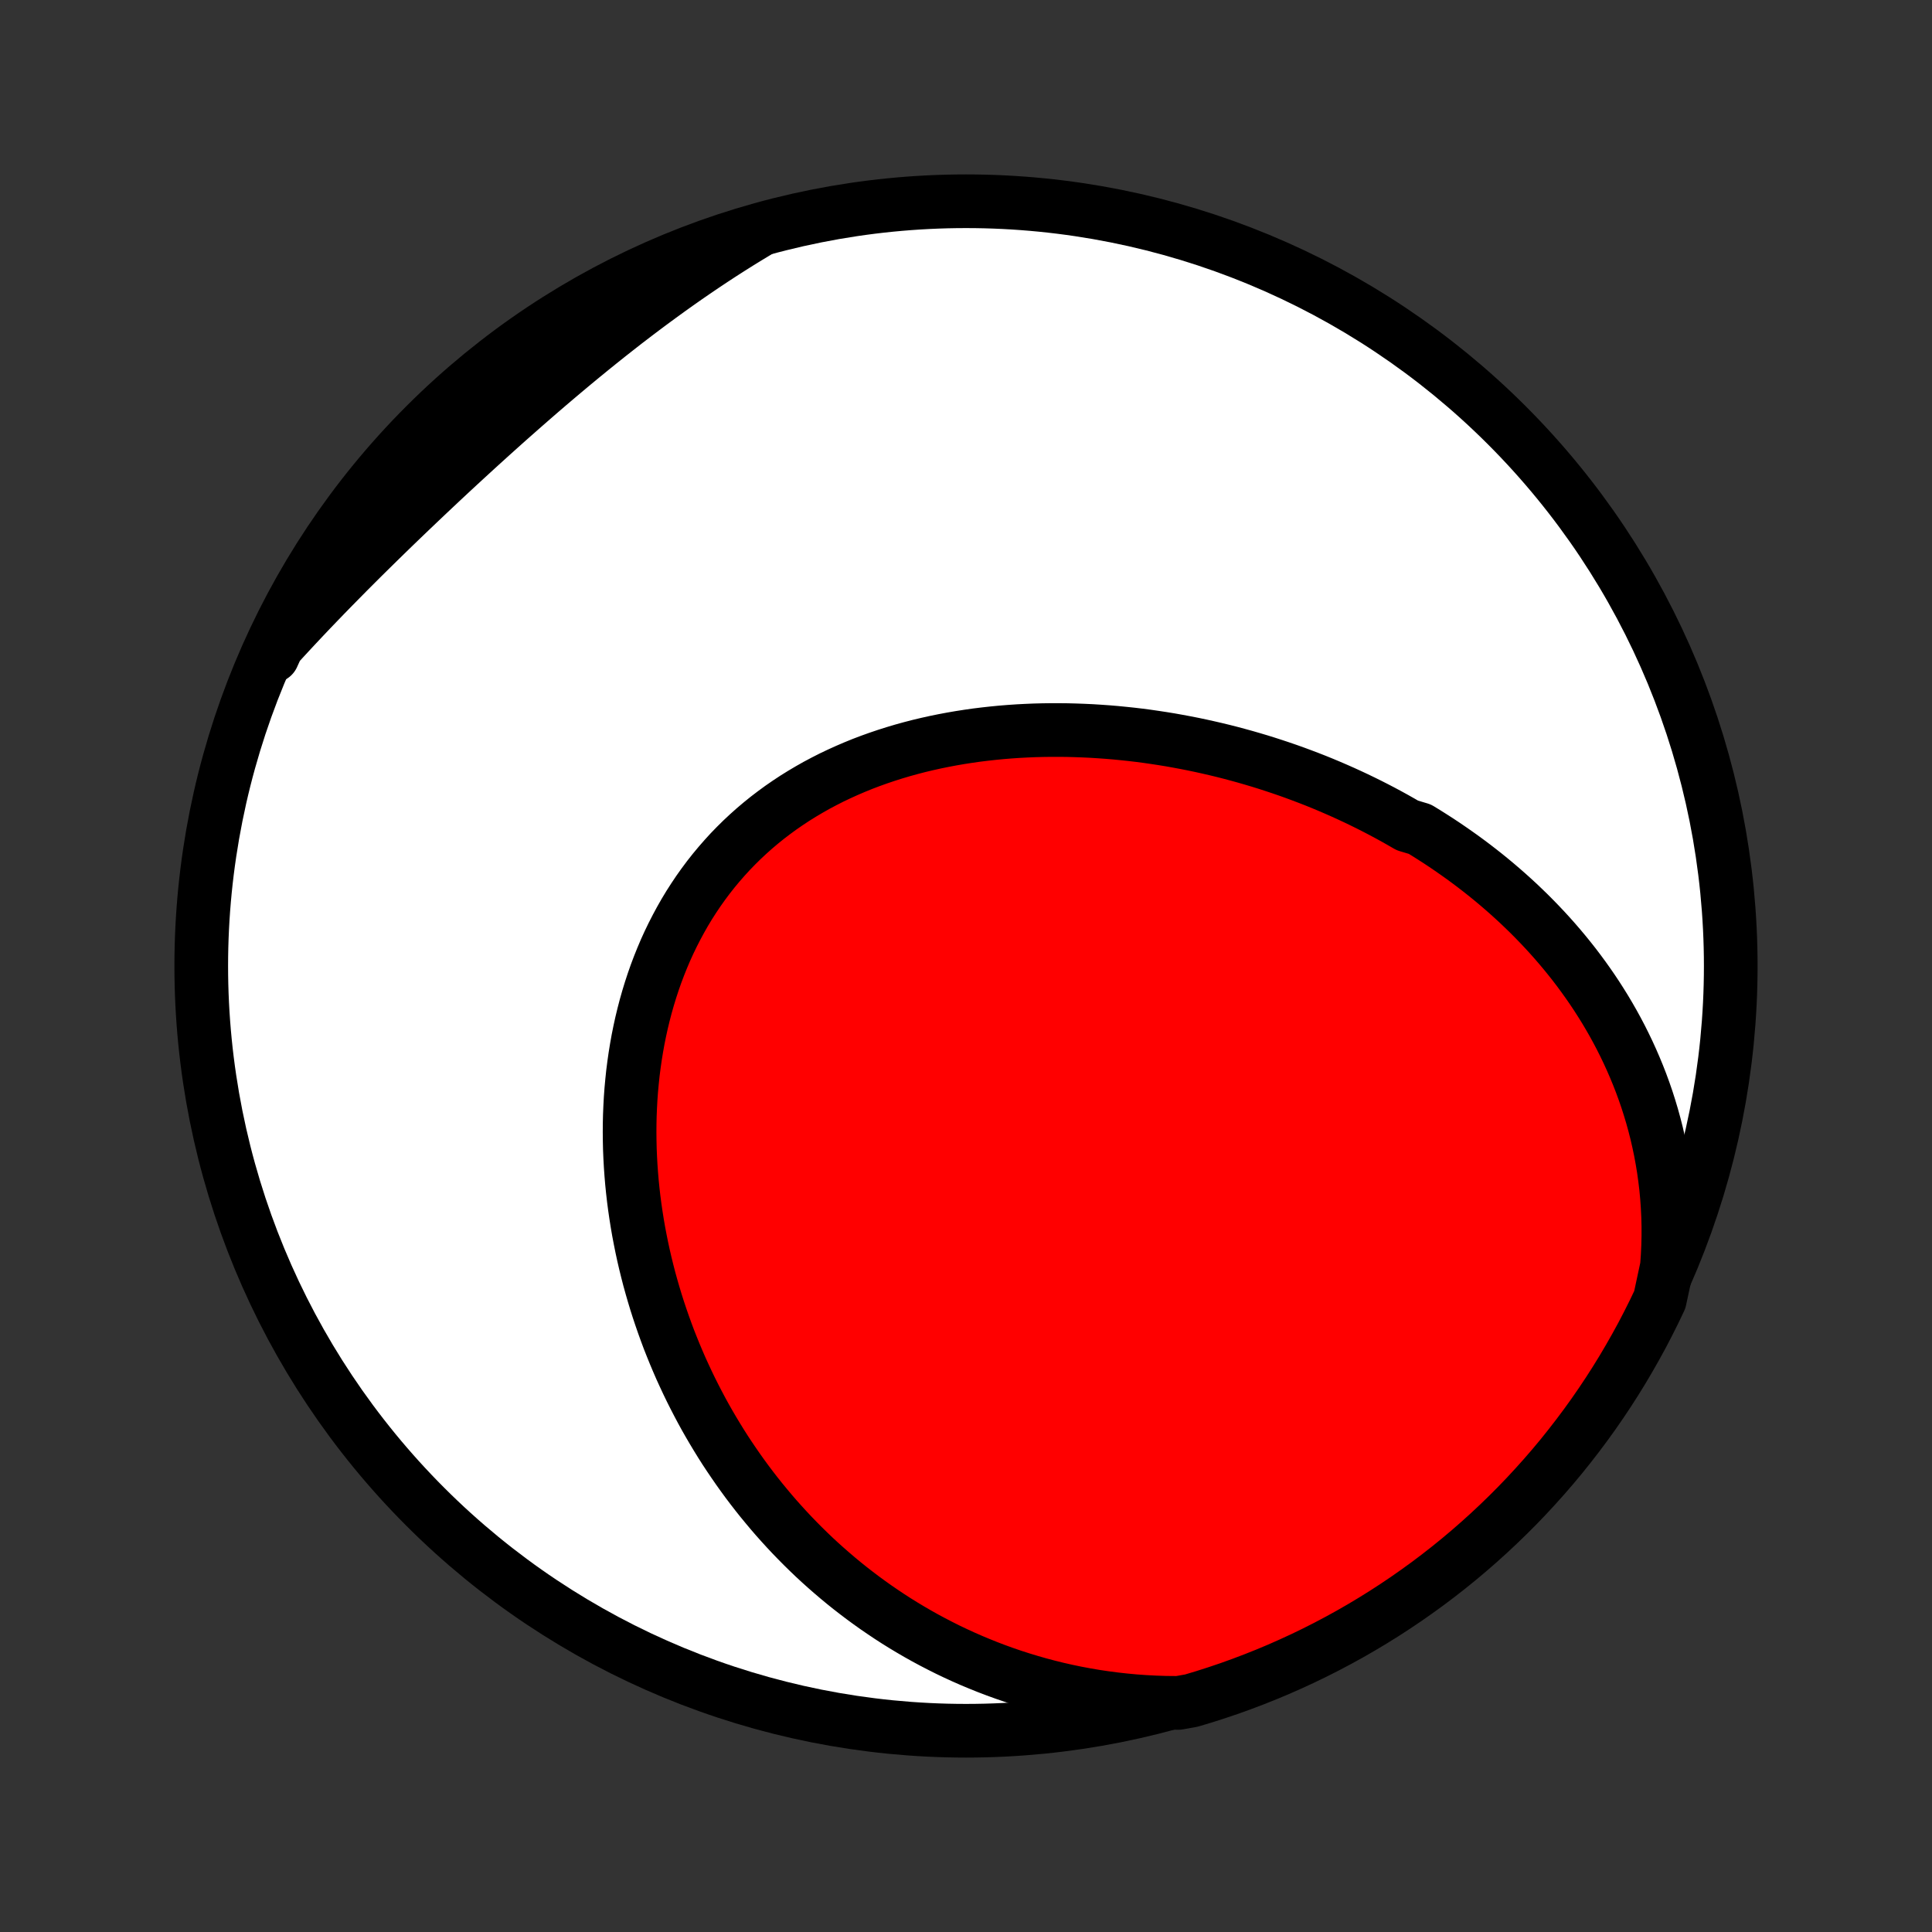 <?xml version="1.0" encoding="utf-8" standalone="no"?>
<!DOCTYPE svg PUBLIC "-//W3C//DTD SVG 1.1//EN"
  "http://www.w3.org/Graphics/SVG/1.1/DTD/svg11.dtd">
<!-- Created with matplotlib (http://matplotlib.org/) -->
<svg height="72pt" version="1.1" viewBox="0 0 72 72" width="72pt" xmlns="http://www.w3.org/2000/svg" xmlns:xlink="http://www.w3.org/1999/xlink">
 <rect x="0" y="0" width="72" height="72" fill="#333333" stroke="none"/>
 <defs>
  <style type="text/css">
*{stroke-linecap:butt;stroke-linejoin:round;}
  </style>
 </defs>
 <g id="figure_1">
  <g id="patch_1">
   <path d="
M0 72
L72 72
L72 0
L0 0
z
" style="fill:none;"/>
  </g>
  <g id="axes_1">
   <g id="PatchCollection_1">
    <defs>
     <path d="
M36 -7.5
C43.558 -7.5 50.808 -10.503 56.153 -15.848
C61.497 -21.192 64.5 -28.442 64.5 -36
C64.5 -43.558 61.497 -50.808 56.153 -56.153
C50.808 -61.497 43.558 -64.5 36 -64.5
C28.442 -64.5 21.192 -61.497 15.848 -56.153
C10.503 -50.808 7.5 -43.558 7.5 -36
C7.5 -28.442 10.503 -21.192 15.848 -15.848
C21.192 -10.503 28.442 -7.5 36 -7.5
z
" id="C0_0_a811fe30f3"/>
     <path d="
M62.121 -24.799
L62.148 -25.179
L62.166 -25.557
L62.175 -25.93
L62.175 -26.3
L62.166 -26.667
L62.148 -27.029
L62.123 -27.387
L62.09 -27.741
L62.048 -28.09
L62 -28.435
L61.944 -28.776
L61.882 -29.112
L61.812 -29.444
L61.737 -29.771
L61.655 -30.093
L61.567 -30.411
L61.473 -30.724
L61.374 -31.033
L61.269 -31.337
L61.159 -31.637
L61.044 -31.932
L60.924 -32.222
L60.8 -32.508
L60.671 -32.79
L60.538 -33.067
L60.401 -33.34
L60.26 -33.608
L60.115 -33.872
L59.966 -34.132
L59.814 -34.388
L59.658 -34.639
L59.499 -34.887
L59.337 -35.13
L59.171 -35.37
L59.003 -35.605
L58.832 -35.837
L58.658 -36.065
L58.481 -36.289
L58.302 -36.509
L58.12 -36.726
L57.936 -36.939
L57.749 -37.149
L57.56 -37.355
L57.369 -37.557
L57.175 -37.757
L56.98 -37.953
L56.782 -38.145
L56.583 -38.335
L56.381 -38.521
L56.178 -38.704
L55.972 -38.884
L55.765 -39.061
L55.556 -39.235
L55.345 -39.406
L55.132 -39.574
L54.918 -39.739
L54.702 -39.901
L54.484 -40.061
L54.264 -40.217
L54.043 -40.371
L53.821 -40.522
L53.596 -40.671
L53.37 -40.816
L53.142 -40.96
L52.913 -41.1
L52.45 -41.238
L52.216 -41.373
L51.981 -41.506
L51.744 -41.636
L51.505 -41.764
L51.265 -41.889
L51.023 -42.012
L50.78 -42.132
L50.535 -42.25
L50.289 -42.365
L50.041 -42.478
L49.792 -42.588
L49.541 -42.696
L49.288 -42.802
L49.034 -42.905
L48.778 -43.005
L48.52 -43.103
L48.261 -43.199
L48.001 -43.292
L47.739 -43.382
L47.475 -43.47
L47.21 -43.556
L46.943 -43.639
L46.674 -43.719
L46.404 -43.797
L46.132 -43.872
L45.859 -43.945
L45.584 -44.015
L45.307 -44.082
L45.029 -44.146
L44.75 -44.208
L44.469 -44.267
L44.186 -44.323
L43.901 -44.376
L43.616 -44.427
L43.328 -44.474
L43.039 -44.518
L42.749 -44.56
L42.458 -44.598
L42.164 -44.633
L41.87 -44.664
L41.574 -44.693
L41.277 -44.718
L40.979 -44.739
L40.679 -44.758
L40.379 -44.772
L40.077 -44.783
L39.774 -44.791
L39.47 -44.794
L39.165 -44.794
L38.86 -44.79
L38.553 -44.782
L38.246 -44.769
L37.939 -44.753
L37.631 -44.732
L37.322 -44.707
L37.014 -44.677
L36.705 -44.643
L36.396 -44.605
L36.087 -44.561
L35.778 -44.513
L35.47 -44.46
L35.162 -44.402
L34.854 -44.339
L34.548 -44.271
L34.242 -44.198
L33.938 -44.119
L33.634 -44.035
L33.332 -43.945
L33.032 -43.85
L32.733 -43.749
L32.437 -43.643
L32.142 -43.531
L31.85 -43.412
L31.561 -43.288
L31.274 -43.158
L30.99 -43.023
L30.709 -42.88
L30.432 -42.733
L30.158 -42.578
L29.888 -42.418
L29.621 -42.252
L29.359 -42.079
L29.101 -41.901
L28.848 -41.716
L28.599 -41.526
L28.355 -41.329
L28.116 -41.127
L27.882 -40.918
L27.653 -40.704
L27.43 -40.484
L27.212 -40.259
L27.001 -40.028
L26.795 -39.792
L26.594 -39.55
L26.4 -39.304
L26.212 -39.052
L26.03 -38.796
L25.855 -38.535
L25.685 -38.27
L25.522 -38
L25.366 -37.726
L25.216 -37.448
L25.072 -37.167
L24.934 -36.882
L24.803 -36.594
L24.679 -36.302
L24.561 -36.008
L24.449 -35.711
L24.344 -35.412
L24.245 -35.11
L24.152 -34.806
L24.065 -34.5
L23.985 -34.193
L23.91 -33.883
L23.842 -33.573
L23.779 -33.261
L23.723 -32.949
L23.672 -32.635
L23.627 -32.321
L23.587 -32.007
L23.554 -31.692
L23.525 -31.377
L23.502 -31.062
L23.485 -30.747
L23.472 -30.432
L23.465 -30.117
L23.463 -29.803
L23.466 -29.49
L23.473 -29.177
L23.486 -28.866
L23.503 -28.555
L23.525 -28.245
L23.551 -27.936
L23.582 -27.628
L23.617 -27.322
L23.657 -27.017
L23.701 -26.713
L23.749 -26.411
L23.801 -26.11
L23.858 -25.811
L23.918 -25.513
L23.982 -25.217
L24.05 -24.923
L24.122 -24.631
L24.197 -24.34
L24.277 -24.051
L24.36 -23.764
L24.446 -23.479
L24.536 -23.196
L24.63 -22.915
L24.727 -22.635
L24.827 -22.358
L24.93 -22.082
L25.038 -21.809
L25.148 -21.538
L25.262 -21.268
L25.378 -21.001
L25.499 -20.736
L25.622 -20.473
L25.748 -20.212
L25.878 -19.953
L26.011 -19.696
L26.146 -19.441
L26.285 -19.188
L26.427 -18.938
L26.573 -18.689
L26.721 -18.443
L26.872 -18.198
L27.026 -17.956
L27.184 -17.716
L27.345 -17.479
L27.508 -17.243
L27.675 -17.009
L27.844 -16.778
L28.017 -16.549
L28.193 -16.322
L28.372 -16.097
L28.555 -15.875
L28.74 -15.654
L28.928 -15.436
L29.12 -15.221
L29.315 -15.007
L29.513 -14.796
L29.715 -14.587
L29.919 -14.381
L30.127 -14.177
L30.338 -13.975
L30.553 -13.776
L30.771 -13.58
L30.993 -13.386
L31.218 -13.194
L31.446 -13.005
L31.678 -12.819
L31.914 -12.636
L32.153 -12.455
L32.396 -12.277
L32.642 -12.102
L32.893 -11.93
L33.147 -11.76
L33.404 -11.594
L33.666 -11.431
L33.931 -11.272
L34.201 -11.115
L34.474 -10.962
L34.751 -10.813
L35.033 -10.667
L35.318 -10.524
L35.607 -10.386
L35.901 -10.251
L36.199 -10.12
L36.501 -9.994
L36.807 -9.871
L37.117 -9.753
L37.432 -9.639
L37.75 -9.53
L38.074 -9.426
L38.401 -9.327
L38.733 -9.232
L39.069 -9.143
L39.409 -9.059
L39.753 -8.981
L40.102 -8.908
L40.455 -8.842
L40.812 -8.781
L41.173 -8.727
L41.539 -8.679
L41.908 -8.638
L42.281 -8.603
L42.658 -8.576
L43.039 -8.556
L43.424 -8.543
L43.917 -8.538
L44.393 -8.622
L44.867 -8.764
L45.339 -8.915
L45.807 -9.073
L46.273 -9.241
L46.735 -9.416
L47.194 -9.599
L47.65 -9.79
L48.102 -9.99
L48.551 -10.197
L48.995 -10.412
L49.436 -10.635
L49.873 -10.866
L50.305 -11.104
L50.733 -11.35
L51.157 -11.604
L51.575 -11.864
L51.99 -12.133
L52.399 -12.408
L52.803 -12.691
L53.202 -12.98
L53.596 -13.277
L53.985 -13.581
L54.368 -13.891
L54.746 -14.209
L55.117 -14.533
L55.483 -14.863
L55.843 -15.2
L56.197 -15.543
L56.545 -15.892
L56.887 -16.248
L57.222 -16.61
L57.551 -16.977
L57.873 -17.35
L58.189 -17.729
L58.497 -18.114
L58.799 -18.504
L59.094 -18.899
L59.382 -19.299
L59.663 -19.705
L59.937 -20.116
L60.203 -20.531
L60.462 -20.951
L60.713 -21.376
L60.957 -21.805
L61.194 -22.238
L61.422 -22.676
L61.643 -23.118
L61.856 -23.564
z
" id="C0_1_fab1ba2117"/>
     <path d="
M28.215 -63.365
L27.881 -63.163
L27.549 -62.959
L27.217 -62.75
L26.886 -62.538
L26.556 -62.322
L26.227 -62.103
L25.899 -61.88
L25.572 -61.655
L25.246 -61.426
L24.92 -61.193
L24.596 -60.958
L24.272 -60.72
L23.949 -60.479
L23.627 -60.235
L23.306 -59.989
L22.986 -59.739
L22.667 -59.488
L22.349 -59.234
L22.031 -58.977
L21.715 -58.719
L21.399 -58.458
L21.084 -58.195
L20.771 -57.931
L20.458 -57.665
L20.146 -57.397
L19.835 -57.127
L19.525 -56.856
L19.216 -56.584
L18.907 -56.311
L18.6 -56.036
L18.294 -55.761
L17.988 -55.484
L17.684 -55.207
L17.38 -54.928
L17.078 -54.65
L16.776 -54.37
L16.476 -54.09
L16.177 -53.809
L15.879 -53.528
L15.582 -53.246
L15.287 -52.965
L14.992 -52.682
L14.699 -52.4
L14.408 -52.117
L14.118 -51.834
L13.829 -51.55
L13.542 -51.267
L13.257 -50.983
L12.973 -50.699
L12.692 -50.414
L12.412 -50.13
L12.134 -49.845
L11.858 -49.559
L11.584 -49.274
L11.313 -48.988
L11.044 -48.702
L10.777 -48.415
L10.512 -48.128
L10.251 -47.84
L10.159 -47.552
L10.373 -48.022
L10.595 -48.471
L10.824 -48.916
L11.061 -49.357
L11.306 -49.795
L11.558 -50.228
L11.817 -50.657
L12.084 -51.081
L12.358 -51.501
L12.639 -51.916
L12.928 -52.326
L13.223 -52.731
L13.526 -53.131
L13.835 -53.526
L14.151 -53.916
L14.474 -54.3
L14.803 -54.678
L15.139 -55.051
L15.481 -55.418
L15.829 -55.779
L16.184 -56.135
L16.544 -56.483
L16.911 -56.826
L17.283 -57.163
L17.661 -57.492
L18.045 -57.816
L18.434 -58.133
L18.828 -58.443
L19.227 -58.746
L19.632 -59.042
L20.042 -59.331
L20.456 -59.613
L20.876 -59.888
L21.3 -60.156
L21.728 -60.416
L22.161 -60.669
L22.598 -60.914
L23.038 -61.152
L23.483 -61.382
L23.932 -61.604
L24.385 -61.819
L24.841 -62.026
L25.3 -62.224
L25.763 -62.415
L26.229 -62.598
L26.697 -62.773
L27.169 -62.939
L27.643 -63.097
z
" id="C0_2_bc2ae5179c"/>
    </defs>
    <g clip-path="url(#p1bffca34e9)">
     <use style="fill:#ffffff;stroke:#000000;stroke-width:2.0;" x="0.0" xlink:href="#C0_0_a811fe30f3" y="72.0"/>
    </g>
    <g clip-path="url(#p1bffca34e9)">
     <use style="fill:#ff0000;stroke:#000000;stroke-width:2.0;" x="0.0" xlink:href="#C0_1_fab1ba2117" y="72.0"/>
    </g>
    <g clip-path="url(#p1bffca34e9)">
     <use style="fill:#ff0000;stroke:#000000;stroke-width:2.0;" x="0.0" xlink:href="#C0_2_bc2ae5179c" y="72.0"/>
    </g>
   </g>
  </g>
 </g>
 <defs>
  <clipPath id="p1bffca34e9">
   <rect height="72.0" width="72.0" x="0.0" y="0.0"/>
  </clipPath>
 </defs>
</svg>
